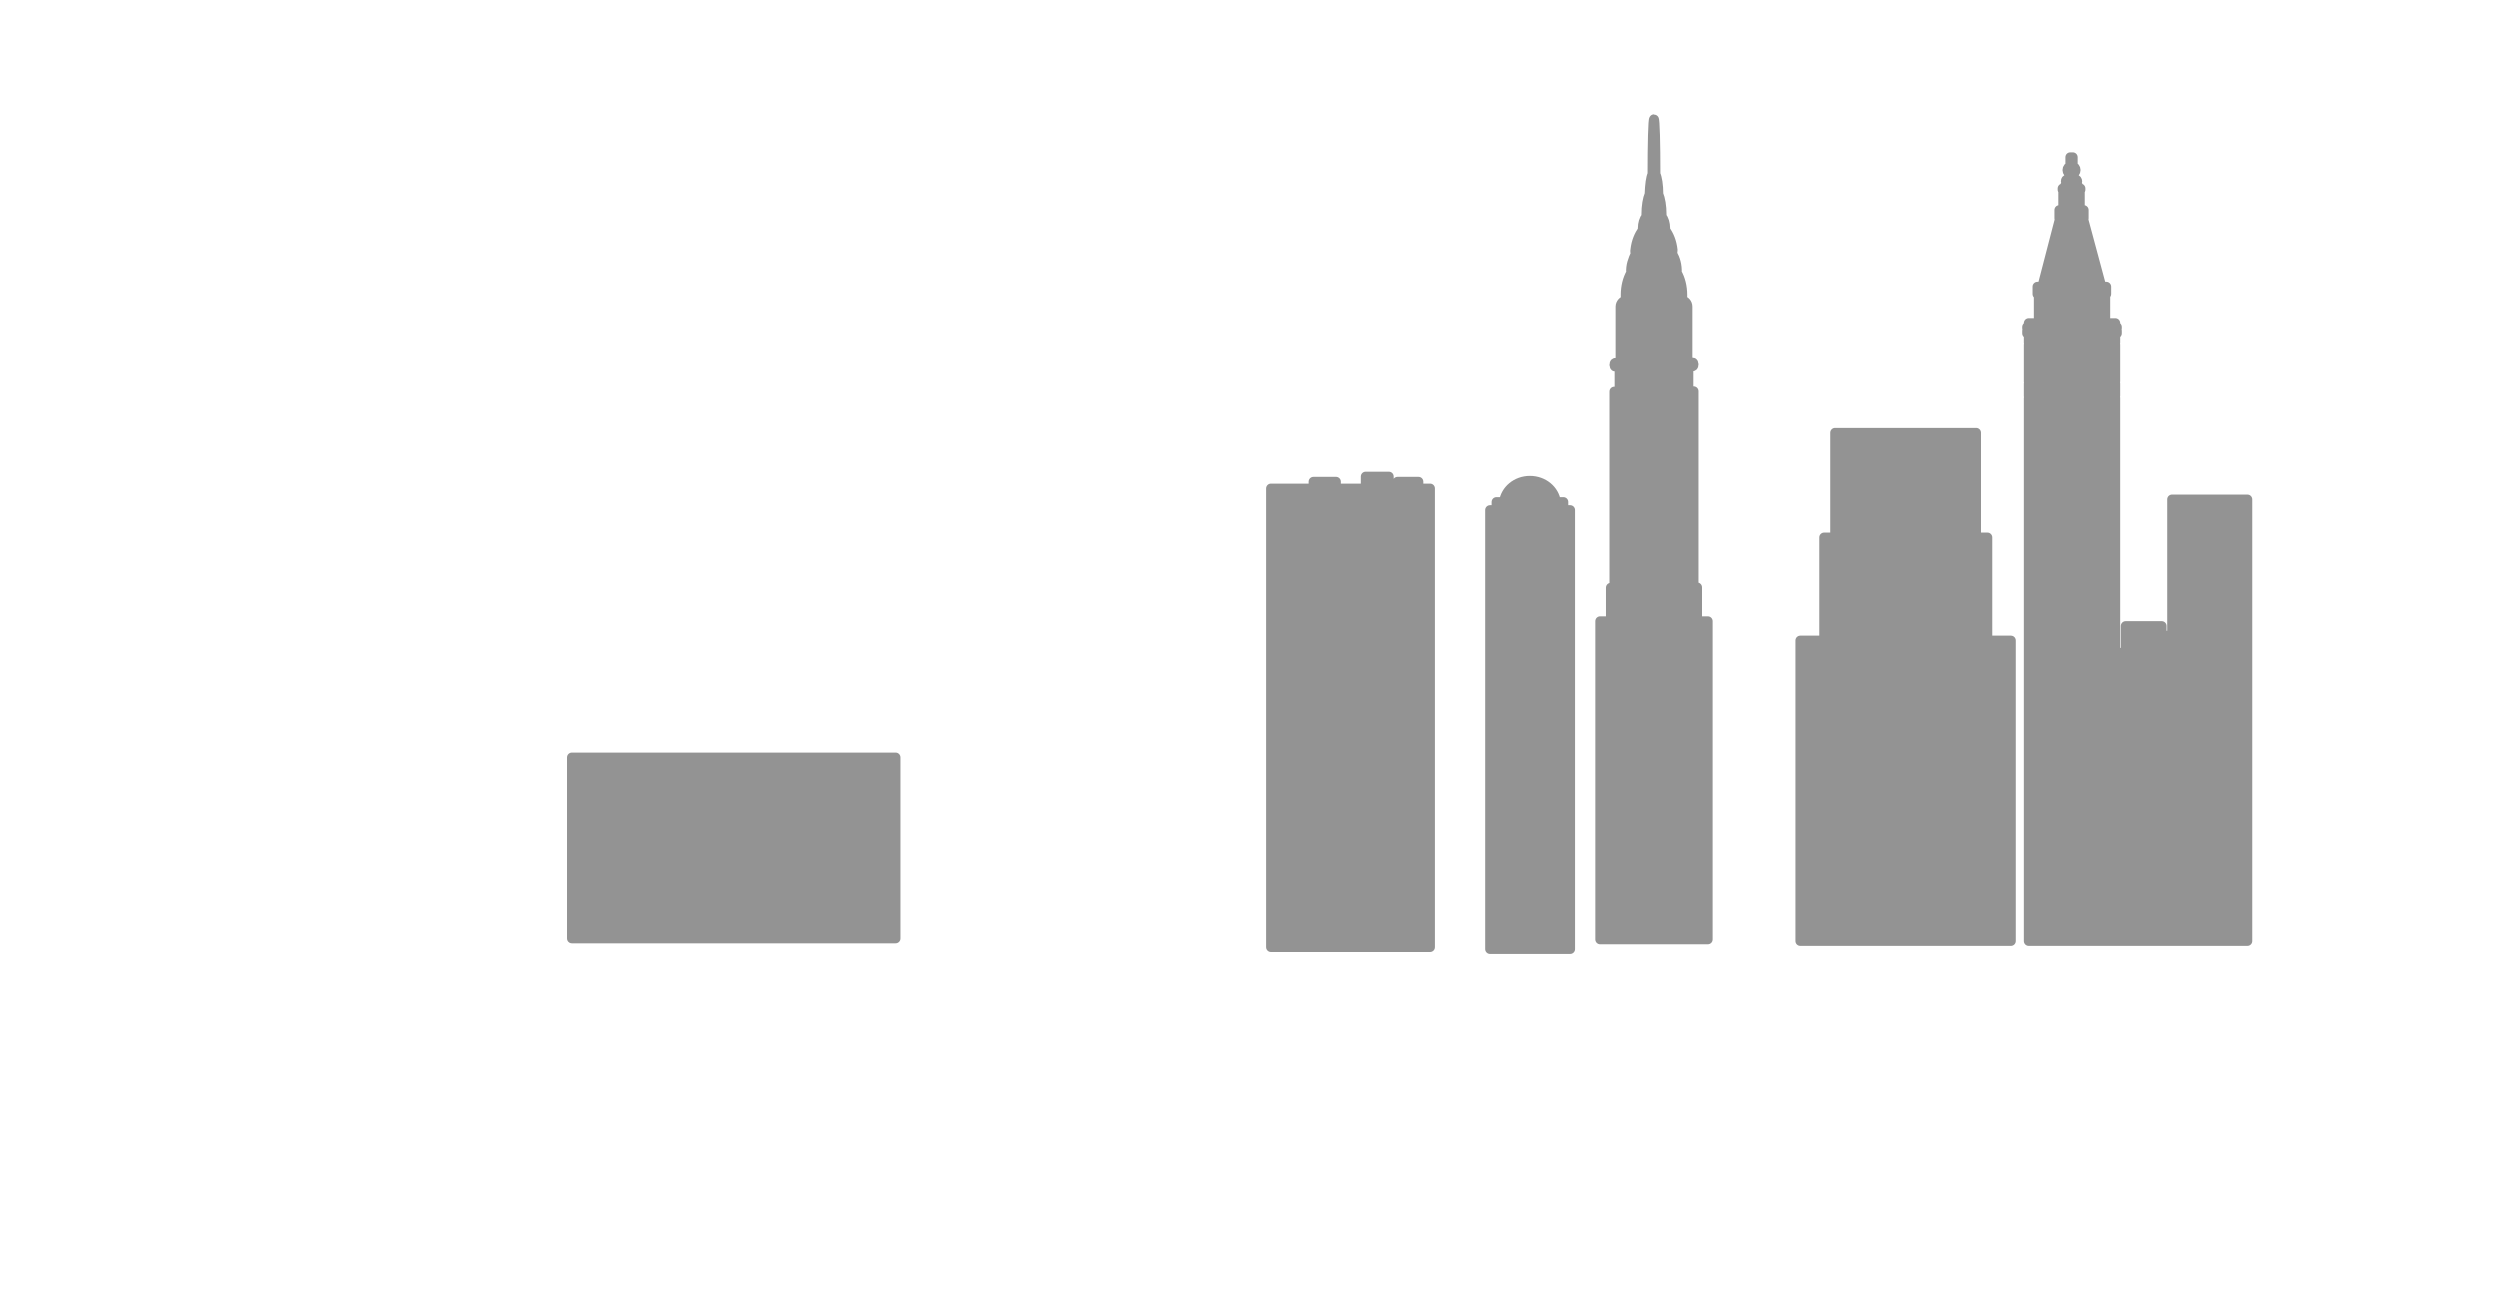 <svg width="776" height="402" xmlns="http://www.w3.org/2000/svg">

 <g>
  <title>background</title>
  <rect fill="none" id="canvas_background" height="402" width="582" y="-1" x="-1"/>
 </g>
 <g>
  <title>Layer 1</title>
  <path id="svg_7" fill="#939393" d="m177.5,235.1l100.5,0l0,56.2l-100.5,0l0,-56.2z"/>
  <path id="svg_8" fill="none" stroke-miterlimit="10" stroke-linejoin="round" stroke-linecap="round" stroke-width="3" stroke="#939393" d="m177.5,235.1l100.5,0l0,56.2l-100.5,0l0,-56.2z"/>
  <path id="svg_25" fill="#939393" d="m674.2,155l0,42.3l-3.2,0l0,-3l-11.2,0l0,8.3l-3.2,0l0,-79.1l-0.4,0l0,-0.7l0.4,0l0,-3.8l-0.4,0l0,-0.7l0.4,0l0,-11.3l-0.4,0l0,-0.7l0.4,0l0,-2.8l0.5,0l0,-0.8l-0.5,0l0,-0.8l0.5,0l0,-0.4l-0.5,0l0,-1.2l-3.1,0l0,-9l0.3,0l0,-2.3l-1.5,0l-5.7,-21.2l0.2,0l0,-2.6l-1.2,0l0,-6.3l0.2,0l0,-0.4l-0.4,0c-0.2,-0.7 -0.6,-1.2 -1.2,-1.6l0.1,0c0.3,0 0.5,-0.2 0.5,-0.6c0,-0.3 -0.2,-0.6 -0.5,-0.6l-0.9,0l0,-0.5c0.2,-0.1 0.3,-0.3 0.3,-0.6c0,-0.2 -0.1,-0.4 -0.3,-0.6c0.5,-0.2 0.9,-0.6 0.9,-1.2s-0.4,-1 -0.9,-1.2l0,-2.8l-0.8,0l0,2.8c-0.5,0.2 -0.9,0.6 -0.9,1.2s0.4,1 0.9,1.2c-0.2,0.1 -0.3,0.3 -0.3,0.6s0.1,0.5 0.3,0.6l0,0.5l-0.9,0c-0.3,0 -0.5,0.2 -0.5,0.6c0,0.3 0.2,0.6 0.5,0.6l0.1,0c-0.6,0.3 -1,0.9 -1.2,1.6l-0.4,0l0,0.4l0.2,0l0,6.3l-1.2,0l0,2.6l0.2,0l-5.5,21.2l-1.5,0l0,2.3l0.4,0l0,9l-3.1,0l0,1.2l-0.5,0l0,0.4l0.5,0l0,0.8l-0.5,0l0,0.8l0.5,0l0,2.8l0.4,0l0,0.7l-0.4,0l0,11.4l0.4,0l0,0.7l-0.4,0l0,3.8l0.4,0l0,0.7l-0.4,0l0,168.5l67.9,0l0,-137.1l-23.4,0z"/>
  <path id="svg_26" fill="none" stroke-miterlimit="10" stroke-linejoin="round" stroke-linecap="round" stroke-width="3" stroke="#939393" d="m674.2,155l0,42.3l-3.2,0l0,-3l-11.2,0l0,8.3l-3.2,0l0,-79.1l-0.4,0l0,-0.7l0.4,0l0,-3.8l-0.4,0l0,-0.7l0.4,0l0,-11.3l-0.4,0l0,-0.7l0.4,0l0,-2.8l0.5,0l0,-0.8l-0.5,0l0,-0.8l0.5,0l0,-0.4l-0.5,0l0,-1.2l-3.1,0l0,-9l0.3,0l0,-2.3l-1.5,0l-5.7,-21.2l0.2,0l0,-2.6l-1.2,0l0,-6.3l0.2,0l0,-0.4l-0.4,0c-0.2,-0.7 -0.6,-1.2 -1.2,-1.6l0.1,0c0.3,0 0.5,-0.2 0.5,-0.6c0,-0.3 -0.2,-0.6 -0.5,-0.6l-0.9,0l0,-0.5c0.2,-0.1 0.3,-0.3 0.3,-0.6c0,-0.2 -0.1,-0.4 -0.3,-0.6c0.5,-0.2 0.9,-0.6 0.9,-1.2s-0.4,-1 -0.9,-1.2l0,-2.8l-0.8,0l0,2.8c-0.5,0.2 -0.9,0.6 -0.9,1.2s0.4,1 0.9,1.2c-0.2,0.1 -0.3,0.3 -0.3,0.6s0.1,0.5 0.3,0.6l0,0.5l-0.9,0c-0.3,0 -0.5,0.2 -0.5,0.6c0,0.3 0.2,0.6 0.5,0.6l0.1,0c-0.6,0.3 -1,0.9 -1.2,1.6l-0.4,0l0,0.4l0.2,0l0,6.3l-1.2,0l0,2.6l0.2,0l-5.5,21.2l-1.5,0l0,2.3l0.4,0l0,9l-3.1,0l0,1.2l-0.5,0l0,0.4l0.5,0l0,0.8l-0.5,0l0,0.8l0.5,0l0,2.8l0.4,0l0,0.7l-0.4,0l0,11.4l0.4,0l0,0.7l-0.4,0l0,3.8l0.4,0l0,0.7l-0.4,0l0,168.5l67.9,0l0,-137.1l-23.4,0z"/>
  <path id="svg_27" fill="#939393" d="m616.9,198.8l0,-32l-3.5,0l0,-32.5l-43.8,0l0,32.5l-3.4,0l0,32l-7.4,0l0,93.3l65.4,0l0,-93.3l-7.3,0z"/>
  <path id="svg_28" fill="none" stroke-miterlimit="10" stroke-linejoin="round" stroke-linecap="round" stroke-width="3" stroke="#939393" d="m616.9,198.8l0,-32l-3.5,0l0,-32.5l-43.8,0l0,32.5l-3.4,0l0,32l-7.4,0l0,93.3l65.4,0l0,-93.3l-7.3,0z"/>
  <path id="svg_29" fill="#939393" d="m485.3,158.3l0,-2.5l-2.3,0c-0.5,-3.7 -3.9,-6.6 -8.1,-6.6c-4.2,0 -7.6,2.9 -8.1,6.6l-2.3,0l0,2.5l-2,0l0,136.3l24.9,0l0,-136.3l-2.1,0z"/>
  <path id="svg_30" fill="none" stroke-miterlimit="10" stroke-linejoin="round" stroke-linecap="round" stroke-width="3" stroke="#939393" d="m485.3,158.3l0,-2.5l-2.3,0c-0.5,-3.7 -3.9,-6.6 -8.1,-6.6c-4.2,0 -7.6,2.9 -8.1,6.6l-2.3,0l0,2.5l-2,0l0,136.3l24.9,0l0,-136.3l-2.1,0z"/>
  <path id="svg_31" fill="#939393" d="m440.3,151.6l0,-2.1l-6.5,0l0,2.1l-2.7,0l0,-3.7l-7.2,0l0,3.7l-9.2,0l0,-2.1l-7,0l0,2.1l-13.2,0l0,142.4l49.4,0l0,-142.4l-3.6,0z"/>
  <path id="svg_32" fill="none" stroke-miterlimit="10" stroke-linejoin="round" stroke-linecap="round" stroke-width="3" stroke="#939393" d="m440.3,151.6l0,-2.1l-6.5,0l0,2.1l-2.7,0l0,-3.7l-7.2,0l0,3.7l-9.2,0l0,-2.1l-7,0l0,2.1l-13.2,0l0,142.4l49.4,0l0,-142.4l-3.6,0z"/>
  <path id="svg_33" fill="#939393" d="m526.8,192.7l0,-10.4l-1.1,0l0,-60.9l-1.6,0l0,-7.7l1.3,0c0.2,0 0.3,-0.3 0.3,-0.6s-0.1,-0.6 -0.3,-0.6l-1.7,0c0.1,-0.2 0.1,-0.4 0.1,-0.6l0,-16.7c0,-1 -0.7,-1.8 -1.7,-2c0.1,-0.5 0.1,-1 0.1,-1.6c0,-2.6 -0.6,-5 -1.7,-6.9c0.1,-2.4 -0.5,-4.3 -1.4,-5.9c0,-0.4 0.1,-0.8 0.1,-1.2c-0.3,-2.6 -1.1,-4.5 -2.3,-6.2l0,-0.6c0,-1.4 -0.4,-2.7 -1.1,-3.6l0,-0.6c0,-2.6 -0.4,-4.9 -1,-6.3c0,-2.8 -0.4,-5.2 -0.9,-6.2c0,-9.6 -0.2,-17.1 -0.5,-17.1s-0.5,7.6 -0.5,17.1c-0.5,1 -0.8,3.3 -0.9,6.2c-0.6,1.4 -1,3.7 -1,6.3l0,0.6c-0.7,0.9 -1.1,2.2 -1.1,3.6l0,0.6c-1.1,1.6 -2,3.5 -2.3,6.2c-0.1,0.4 0,0.8 0.1,1.2c-0.8,1.7 -1.6,3.7 -1.4,5.9c-1.1,1.9 -1.7,4.3 -1.7,6.9c0,0.5 0,1.1 0.1,1.6c-0.9,0.2 -1.7,1 -1.7,2l0,16.8c0,0.2 0,0.4 0.1,0.6l-1.7,0c-0.2,0 -0.3,0.3 -0.3,0.6s0.1,0.6 0.3,0.6l1.3,0l0,7.7l-1.6,0l0,60.9l-1.1,0l0,10.4l-3.3,0l0,98.8l33.4,0l0,-98.8l-3.3,0l0,-0.1z"/>
  <path id="svg_34" fill="none" stroke-miterlimit="10" stroke-linejoin="round" stroke-linecap="round" stroke-width="3" stroke="#939393" d="m526.8,192.7l0,-10.4l-1.1,0l0,-60.9l-1.6,0l0,-7.7l1.3,0c0.2,0 0.3,-0.3 0.3,-0.6s-0.1,-0.6 -0.3,-0.6l-1.7,0c0.1,-0.2 0.1,-0.4 0.1,-0.6l0,-16.7c0,-1 -0.7,-1.8 -1.7,-2c0.1,-0.5 0.1,-1 0.1,-1.6c0,-2.6 -0.6,-5 -1.7,-6.9c0.1,-2.4 -0.5,-4.3 -1.4,-5.9c0,-0.4 0.1,-0.8 0.1,-1.2c-0.3,-2.6 -1.1,-4.5 -2.3,-6.2l0,-0.6c0,-1.4 -0.4,-2.7 -1.1,-3.6l0,-0.6c0,-2.6 -0.4,-4.9 -1,-6.3c0,-2.8 -0.4,-5.2 -0.9,-6.2c0,-9.6 -0.2,-17.1 -0.5,-17.1s-0.5,7.6 -0.5,17.1c-0.5,1 -0.8,3.3 -0.9,6.2c-0.6,1.4 -1,3.7 -1,6.3l0,0.6c-0.7,0.9 -1.1,2.2 -1.1,3.6l0,0.6c-1.1,1.6 -2,3.5 -2.3,6.2c-0.1,0.4 0,0.8 0.1,1.2c-0.8,1.7 -1.6,3.7 -1.4,5.9c-1.1,1.9 -1.7,4.3 -1.7,6.9c0,0.5 0,1.1 0.1,1.6c-0.9,0.2 -1.7,1 -1.7,2l0,16.8c0,0.2 0,0.4 0.1,0.6l-1.7,0c-0.2,0 -0.3,0.3 -0.3,0.6s0.1,0.6 0.3,0.6l1.3,0l0,7.7l-1.6,0l0,60.9l-1.1,0l0,10.4l-3.3,0l0,98.8l33.4,0l0,-98.8l-3.3,0l0,-0.1z"/>
  <path id="svg_43" d="m576.4,152.4l0,1.1m1.8,-1.1l0,-0.8"/>
 </g>
</svg>